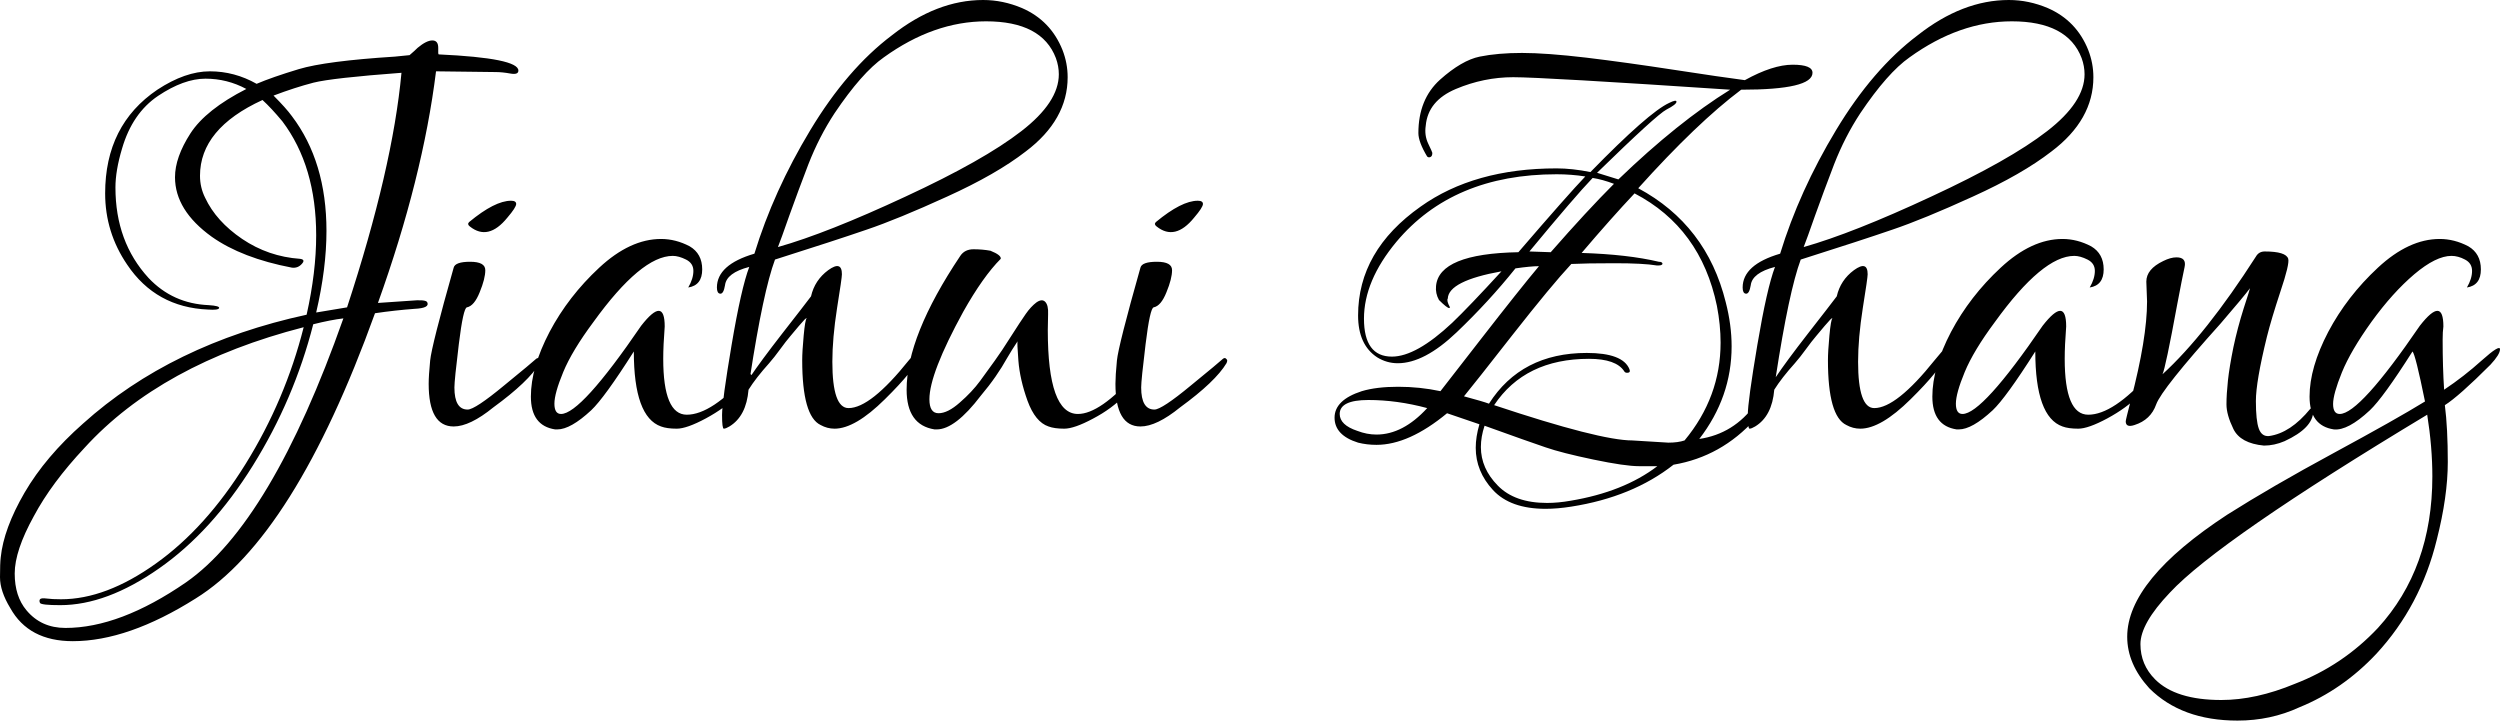 <svg version="1.1" xmlns="http://www.w3.org/2000/svg" xmlns:xlink="http://www.w3.org/1999/xlink" width="170" height="49"><defs></defs><g transform="translate(-83.525,19.87)"><rect fill="rgb(255,255,255)" stroke="none" x="0" y="0" width="170" height="49" fill-opacity="0" transform="translate(83.525,-19.87)"></rect><g transform="translate(85.775,25) rotate(0,0,0) translate(-85.775,-25) matrix(1,0,0,1,85.775,25)"><path fill="rgb(0,0,0)" fill-opacity="1" d="M27.60-41.17L27.60-41.17Q33.00-40.92 33.00-40.07L33.00-40.07Q33.00-39.77 32.45-39.87Q31.90-39.97 31.45-39.97L31.45-39.97L27.40-40.02Q26.50-32.77 23.45-24.27L23.45-24.27L25.65-24.42Q26.70-24.52 26.80-24.32L26.80-24.32Q27.00-23.92 25.95-23.87L25.95-23.87Q24.60-23.77 23.25-23.57L23.25-23.57Q17.75-8.32 11.05-4.17L11.05-4.17Q6.45-1.27 2.70-1.27L2.70-1.27Q-0.30-1.27-1.55-3.52L-1.55-3.52Q-2.25-4.67-2.25-5.62Q-2.25-6.57-2.20-6.97L-2.20-6.97Q-2.00-8.92-0.58-11.37Q0.85-13.82 3.40-16.07L3.40-16.07Q9.40-21.47 18.60-23.47L18.60-23.47Q19.25-26.37 19.25-28.87L19.25-28.87Q19.25-33.57 16.95-36.62L16.95-36.62Q16.20-37.52 15.60-38.07L15.60-38.07Q11.35-36.12 11.35-32.92L11.35-32.92Q11.35-32.12 11.70-31.42L11.70-31.42Q12.45-29.82 14.22-28.62Q16.00-27.42 18.15-27.27L18.15-27.27Q18.55-27.22 18.27-26.92Q18.00-26.62 17.60-26.67L17.60-26.67Q14.20-27.32 12.15-28.77L12.15-28.77Q9.65-30.57 9.65-32.82L9.65-32.82Q9.65-34.17 10.70-35.80Q11.75-37.42 14.50-38.82L14.50-38.82Q13.20-39.52 11.72-39.52Q10.25-39.52 8.50-38.35Q6.75-37.17 6.05-34.77L6.05-34.77Q5.60-33.27 5.60-32.12L5.60-32.12Q5.60-28.42 7.85-25.97L7.85-25.97Q9.50-24.22 11.95-24.12L11.95-24.12Q12.70-24.07 12.65-23.92Q12.60-23.77 11.90-23.82L11.90-23.82Q8.35-23.97 6.40-26.87L6.40-26.87Q4.90-29.07 4.90-31.72L4.90-31.72Q4.90-36.37 8.45-38.77L8.45-38.77Q10.35-40.02 12.02-40.02Q13.70-40.02 15.20-39.17L15.20-39.17Q16.25-39.62 18.07-40.17Q19.90-40.72 24.60-41.02L24.60-41.02L25.60-41.12Q25.95-41.42 26.15-41.62L26.15-41.62Q26.75-42.12 27.15-42.12Q27.55-42.12 27.55-41.62L27.55-41.62L27.55-41.27Q27.55-41.17 27.60-41.17ZM1.85-3.72L1.85-3.72Q0.55-3.72 0.47-3.87Q0.40-4.02 0.47-4.12Q0.55-4.22 0.92-4.17Q1.30-4.12 1.90-4.12L1.90-4.12Q4.95-4.12 8.35-6.55Q11.75-8.97 14.45-13.32Q17.15-17.67 18.40-22.62L18.40-22.62Q8.70-20.12 3.50-14.42L3.50-14.42Q1.25-12.02 0.05-9.77L0.05-9.77Q-1.25-7.42-1.25-5.87Q-1.25-4.32-0.45-3.37L-0.45-3.37Q0.55-2.17 2.20-2.17L2.20-2.17Q5.90-2.17 10.40-5.27L10.40-5.27Q16.20-9.32 21.10-23.22L21.10-23.22Q20.25-23.12 19.05-22.82L19.05-22.82Q17.75-17.72 14.95-13.22Q12.15-8.72 8.57-6.22Q5.00-3.72 1.85-3.72ZM19.95-29.17L19.95-29.17Q19.95-26.62 19.25-23.62L19.25-23.62L21.35-23.97Q24.45-33.42 25.05-39.92L25.05-39.92Q20.35-39.57 19.07-39.25Q17.80-38.92 16.35-38.37L16.35-38.37Q17.20-37.52 17.60-36.97L17.60-36.97Q19.95-33.87 19.95-29.17ZM32.50-31.22L32.50-31.22Q32.85-31.22 32.85-31.00Q32.85-30.77 32.25-30.07L32.25-30.07Q30.95-28.47 29.70-29.47L29.70-29.47Q29.50-29.62 29.65-29.77L29.65-29.77Q31.40-31.22 32.50-31.22ZM28.65-18.52L28.65-18.52Q28.65-17.02 29.55-17.02L29.55-17.02Q30.05-17.02 32.02-18.65Q34.00-20.27 34.15-20.42Q34.30-20.57 34.40-20.50Q34.50-20.42 34.50-20.35Q34.50-20.27 34.45-20.17L34.45-20.17Q33.70-18.92 31.30-17.17L31.30-17.17Q29.70-15.87 28.60-15.87L28.60-15.87Q26.90-15.87 26.90-18.77L26.90-18.77Q26.90-19.32 27.00-20.35Q27.10-21.37 28.60-26.67L28.60-26.67Q28.70-27.07 29.72-27.07Q30.75-27.07 30.75-26.50Q30.75-25.92 30.37-25.00Q30.00-24.07 29.50-23.97L29.50-23.97Q29.25-23.92 28.95-21.47Q28.65-19.02 28.65-18.52ZM38.10-22.97L38.10-22.97Q36.65-21.02 36.05-19.57Q35.45-18.12 35.45-17.42Q35.45-16.72 35.90-16.72L35.90-16.72Q37.25-16.72 41.35-22.72L41.35-22.72Q42.95-24.77 42.95-22.67L42.95-22.67Q42.85-21.37 42.85-20.47L42.85-20.47Q42.85-16.67 44.45-16.67L44.45-16.67Q46.15-16.67 48.60-19.42L48.60-19.42Q48.75-19.57 48.95-19.22L48.95-19.22Q48.80-18.87 47.92-18.00Q47.05-17.12 45.75-16.42Q44.45-15.72 43.77-15.72Q43.10-15.72 42.70-15.87L42.70-15.87Q40.85-16.52 40.85-20.97L40.85-20.97Q38.85-17.82 37.95-16.97L37.95-16.97Q36.55-15.67 35.65-15.67L35.65-15.67Q35.60-15.67 35.50-15.67L35.50-15.67Q33.85-15.92 33.85-17.90Q33.85-19.87 35.12-22.30Q36.40-24.72 38.50-26.67Q40.60-28.62 42.70-28.62L42.70-28.62Q43.70-28.62 44.65-28.12L44.65-28.12Q45.50-27.62 45.50-26.55Q45.50-25.47 44.55-25.32L44.55-25.32Q44.90-25.92 44.90-26.45Q44.90-26.97 44.40-27.22Q43.90-27.47 43.50-27.47L43.50-27.47Q41.35-27.47 38.10-22.97ZM54.35-20.27L54.35-20.27Q54.35-17.12 55.45-17.12L55.45-17.12Q56.95-17.12 59.55-20.37L59.55-20.37Q60.05-20.97 60.12-21.05Q60.20-21.12 60.30-20.82L60.30-20.82L60.35-20.72Q59.95-19.72 57.92-17.72Q55.90-15.72 54.50-15.72L54.50-15.72Q54.00-15.72 53.55-15.97L53.55-15.97Q52.30-16.57 52.30-20.37L52.30-20.37Q52.30-20.97 52.40-22.05Q52.50-23.12 52.60-23.22L52.60-23.22Q52.60-23.27 52.47-23.15Q52.35-23.02 52.07-22.70Q51.80-22.37 51.50-22.02Q51.20-21.67 50.80-21.12Q50.40-20.57 50.05-20.17L50.05-20.17Q49.15-19.17 48.65-18.37L48.65-18.37Q48.50-16.57 47.35-15.87L47.35-15.87Q47.10-15.72 46.97-15.72Q46.85-15.72 46.85-16.65Q46.85-17.57 47.50-21.42Q48.15-25.27 48.70-26.72L48.70-26.72Q47.15-26.32 47.05-25.47L47.05-25.47Q46.95-24.87 46.72-24.90Q46.50-24.92 46.50-25.32L46.50-25.32Q46.50-26.87 49.05-27.62L49.05-27.62Q50.35-31.87 52.85-36.02Q55.35-40.17 58.40-42.47L58.40-42.47Q61.45-44.87 64.60-44.87L64.60-44.87Q65.95-44.87 67.25-44.32L67.25-44.32Q69.20-43.47 70.00-41.47L70.00-41.47Q70.35-40.57 70.35-39.62L70.35-39.62Q70.35-36.72 67.50-34.57L67.50-34.57Q65.50-33.02 62.15-31.50Q58.80-29.97 56.67-29.25Q54.55-28.52 50.45-27.22L50.45-27.22Q49.65-25.07 48.75-19.22L48.75-19.22Q49.45-20.27 50.95-22.20Q52.45-24.12 52.90-24.72L52.90-24.72Q53.15-25.82 54.07-26.50Q55.00-27.17 55.00-26.22L55.00-26.22Q55.00-25.97 54.67-23.92Q54.35-21.87 54.35-20.27ZM69.55-40.92L69.55-40.92Q68.60-43.42 64.80-43.42L64.80-43.42Q61.25-43.42 57.85-40.97L57.85-40.97Q56.35-39.92 54.50-37.17L54.50-37.17Q53.45-35.57 52.72-33.70Q52.00-31.82 51.42-30.20Q50.85-28.57 50.65-28.07L50.65-28.07Q54.00-29.02 59.32-31.50Q64.65-33.97 67.20-35.95Q69.75-37.92 69.75-39.82L69.75-39.82Q69.75-40.37 69.55-40.92ZM71.05-16.72L71.05-16.72Q72.55-16.72 74.95-19.42L74.95-19.42L75.25-19.22Q75.15-18.92 74.25-18.00Q73.35-17.07 72.07-16.40Q70.80-15.72 70.12-15.72Q69.45-15.72 69.05-15.87L69.05-15.87Q68.15-16.17 67.62-17.62Q67.10-19.07 67.00-20.35Q66.90-21.62 66.95-21.67L66.95-21.67Q66.55-21.07 66.22-20.50Q65.90-19.92 65.45-19.27Q65.00-18.62 64.45-17.97L64.45-17.97Q62.70-15.67 61.45-15.67L61.45-15.67Q61.35-15.67 61.30-15.67L61.30-15.67Q59.40-15.97 59.40-18.37L59.40-18.37Q59.40-22.02 63.05-27.47L63.05-27.47Q63.35-27.92 63.95-27.92Q64.55-27.92 65.10-27.82L65.10-27.82Q65.85-27.52 65.80-27.27L65.80-27.27Q64.60-26.07 63.25-23.67L63.25-23.67Q60.95-19.47 60.95-17.72L60.95-17.72Q60.95-16.77 61.57-16.77Q62.20-16.77 63.02-17.50Q63.85-18.22 64.40-18.97Q64.95-19.72 65.40-20.35Q65.85-20.97 66.50-22.00Q67.15-23.02 67.50-23.52Q67.85-24.02 68.22-24.30Q68.60-24.57 68.82-24.35Q69.05-24.12 69.02-23.50Q69.00-22.87 69.00-22.42L69.00-22.42Q69.00-16.72 71.05-16.72ZM79.20-31.22L79.20-31.22Q79.55-31.22 79.55-31.00Q79.55-30.77 78.95-30.07L78.95-30.07Q77.65-28.47 76.40-29.47L76.40-29.47Q76.20-29.62 76.35-29.77L76.35-29.77Q78.10-31.22 79.20-31.22ZM75.35-18.52L75.35-18.52Q75.35-17.02 76.25-17.02L76.25-17.02Q76.75-17.02 78.72-18.65Q80.70-20.27 80.85-20.42Q81.00-20.57 81.10-20.50Q81.20-20.42 81.20-20.35Q81.20-20.27 81.15-20.17L81.15-20.17Q80.40-18.92 78.00-17.17L78.00-17.17Q76.40-15.87 75.30-15.87L75.30-15.87Q73.60-15.87 73.60-18.77L73.60-18.77Q73.60-19.32 73.70-20.35Q73.80-21.37 75.30-26.67L75.30-26.67Q75.40-27.07 76.42-27.07Q77.45-27.07 77.45-26.50Q77.45-25.92 77.07-25.00Q76.70-24.07 76.20-23.97L76.20-23.97Q75.95-23.92 75.65-21.47Q75.35-19.02 75.35-18.52ZM115.40-38.77L115.40-38.77Q102.65-39.62 100.65-39.62Q98.65-39.62 96.75-38.82Q94.85-38.02 94.70-36.32L94.70-36.32Q94.60-35.67 94.87-35.10Q95.15-34.52 95.15-34.47L95.15-34.47Q95.15-34.17 94.90-34.17L94.90-34.17L94.80-34.22Q94.20-35.22 94.20-35.82L94.20-35.82Q94.20-38.12 95.67-39.45Q97.15-40.77 98.37-41.02Q99.60-41.27 101.25-41.27Q102.90-41.27 105.62-40.95Q108.35-40.62 111.60-40.12Q114.85-39.62 116.40-39.42L116.40-39.42Q118.30-40.47 119.65-40.47Q121.00-40.47 121.00-39.92L121.00-39.92Q121.00-38.77 116.15-38.77L116.15-38.77Q113.15-36.52 109.15-32.07L109.15-32.07Q113.80-29.57 115.10-24.32L115.10-24.32Q115.50-22.77 115.50-21.32L115.50-21.32Q115.50-17.87 113.30-15.02L113.30-15.02Q115.65-15.37 117.10-17.37L117.10-17.37Q118.00-18.57 118.00-19.65Q118.00-20.72 117.70-21.27Q117.40-21.82 117.65-21.97L117.65-21.97Q117.85-21.97 117.90-21.92L117.90-21.92Q118.45-20.77 118.45-19.37Q118.45-17.97 117.10-16.37L117.10-16.37Q114.80-13.82 111.55-13.27L111.55-13.27Q108.75-11.07 104.60-10.42L104.60-10.42Q103.65-10.27 102.85-10.27L102.85-10.27Q100.45-10.27 99.27-11.55Q98.10-12.82 98.10-14.42L98.10-14.42Q98.10-15.17 98.35-16.02L98.35-16.02L96.15-16.77Q93.55-14.62 91.35-14.62L91.35-14.62Q90.70-14.62 90.10-14.77L90.10-14.77Q88.50-15.27 88.50-16.47Q88.50-17.67 90.35-18.27L90.35-18.27Q91.35-18.57 92.82-18.57Q94.30-18.57 95.70-18.27L95.70-18.27Q95.75-18.32 98.42-21.77Q101.10-25.22 102.40-26.77L102.40-26.77Q101.85-26.77 100.80-26.62L100.80-26.62Q99.00-24.37 96.80-22.27Q94.60-20.17 92.80-20.17L92.80-20.17Q92.05-20.17 91.40-20.57L91.40-20.57Q90.10-21.42 90.10-23.42L90.10-23.42Q90.10-27.82 94.35-30.82L94.35-30.82Q98.00-33.42 103.60-33.42L103.60-33.42Q104.65-33.42 105.90-33.17L105.90-33.17Q109.85-37.22 111.25-37.87L111.25-37.87Q111.75-38.12 111.75-37.95Q111.75-37.77 111.07-37.42Q110.40-37.07 106.35-33.12L106.35-33.12L107.80-32.67Q111.85-36.57 115.40-38.77ZM99.00-17.42L99.00-17.42Q101.20-20.87 105.65-20.87L105.65-20.87Q108.10-20.87 108.55-19.77L108.55-19.77Q108.65-19.52 108.40-19.52L108.40-19.52Q108.25-19.52 108.20-19.62L108.20-19.62Q107.65-20.47 105.80-20.47L105.80-20.47Q101.45-20.47 99.35-17.32L99.35-17.32Q106.55-14.92 108.75-14.92L108.75-14.92L111.20-14.77Q111.85-14.77 112.30-14.92L112.30-14.92Q114.75-17.87 114.75-21.57L114.75-21.57Q114.75-22.77 114.50-24.07L114.50-24.07Q113.40-29.37 108.90-31.72L108.90-31.72Q107.30-30.02 105.30-27.67L105.30-27.67Q108.45-27.57 110.55-27.07L110.55-27.07Q110.80-27.07 110.80-26.92L110.80-26.92Q110.75-26.82 110.55-26.82L110.55-26.82L110.40-26.82Q109.50-26.97 107.55-26.97Q105.60-26.97 104.60-26.92L104.60-26.92Q103.25-25.47 100.62-22.12Q98.00-18.77 97.30-17.92L97.30-17.92Q98.60-17.57 99.00-17.42ZM96.20-24.57L96.20-24.57Q96.10-24.42 96.35-23.97L96.35-23.97L96.30-23.92Q96.15-23.92 95.60-24.47L95.60-24.47Q95.35-24.92 95.40-25.42L95.40-25.42Q95.60-27.62 101.00-27.72L101.00-27.72Q104.40-31.67 105.55-32.87L105.55-32.87Q104.60-33.02 103.60-33.02L103.60-33.02Q96.55-33.02 92.70-28.42L92.70-28.42Q90.50-25.77 90.50-23.20Q90.50-20.62 92.40-20.62L92.40-20.62Q94.05-20.62 96.50-22.92L96.50-22.92Q97.65-24.02 99.85-26.42L99.85-26.42Q96.25-25.77 96.20-24.57ZM98.45-14.47L98.45-14.47Q98.45-13.02 99.60-11.85Q100.75-10.67 102.95-10.67L102.95-10.67Q103.70-10.67 104.55-10.82L104.55-10.82Q108.15-11.42 110.45-13.17L110.45-13.17Q110.15-13.17 109.20-13.17Q108.25-13.17 106.10-13.62Q103.95-14.07 102.85-14.45Q101.75-14.82 98.70-15.92L98.70-15.92Q98.45-15.17 98.45-14.47ZM94.80-17.12L94.80-17.12Q92.75-17.67 90.80-17.67Q88.85-17.67 88.85-16.72L88.85-16.72Q88.85-15.97 90.05-15.57L90.05-15.57Q90.70-15.32 91.35-15.32L91.35-15.32Q93.15-15.32 94.80-17.12ZM101.75-27.77L101.75-27.77L103.20-27.72Q105.65-30.52 107.50-32.37L107.50-32.37Q106.70-32.67 106.05-32.77L106.05-32.77Q104.85-31.52 101.75-27.77ZM124.10-20.27L124.10-20.27Q124.10-17.12 125.20-17.12L125.20-17.12Q126.70-17.12 129.30-20.37L129.30-20.37Q129.80-20.97 129.87-21.05Q129.95-21.12 130.05-20.82L130.05-20.82L130.10-20.72Q129.70-19.72 127.67-17.72Q125.65-15.72 124.25-15.72L124.25-15.72Q123.75-15.72 123.30-15.97L123.30-15.97Q122.05-16.57 122.05-20.37L122.05-20.37Q122.05-20.97 122.15-22.05Q122.25-23.12 122.35-23.22L122.35-23.22Q122.35-23.27 122.22-23.15Q122.10-23.02 121.82-22.70Q121.55-22.37 121.25-22.02Q120.95-21.67 120.55-21.12Q120.15-20.57 119.80-20.17L119.80-20.17Q118.90-19.17 118.40-18.37L118.40-18.37Q118.25-16.57 117.10-15.87L117.10-15.87Q116.85-15.72 116.72-15.72Q116.60-15.72 116.60-16.65Q116.60-17.57 117.25-21.42Q117.90-25.27 118.45-26.72L118.45-26.72Q116.90-26.32 116.80-25.47L116.80-25.47Q116.70-24.87 116.47-24.90Q116.25-24.92 116.25-25.32L116.25-25.32Q116.25-26.87 118.80-27.62L118.80-27.62Q120.10-31.87 122.60-36.02Q125.10-40.17 128.15-42.47L128.15-42.47Q131.20-44.87 134.35-44.87L134.35-44.87Q135.70-44.87 137.00-44.32L137.00-44.32Q138.95-43.47 139.75-41.47L139.75-41.47Q140.10-40.57 140.10-39.62L140.10-39.62Q140.10-36.72 137.25-34.57L137.25-34.57Q135.25-33.02 131.90-31.50Q128.55-29.97 126.42-29.25Q124.30-28.52 120.20-27.22L120.20-27.22Q119.40-25.07 118.50-19.22L118.50-19.22Q119.20-20.27 120.70-22.20Q122.20-24.12 122.65-24.72L122.65-24.72Q122.90-25.82 123.82-26.50Q124.75-27.17 124.75-26.22L124.75-26.22Q124.75-25.97 124.42-23.92Q124.10-21.87 124.10-20.27ZM139.30-40.92L139.30-40.92Q138.35-43.42 134.55-43.42L134.55-43.42Q131.00-43.42 127.60-40.97L127.60-40.97Q126.10-39.92 124.25-37.17L124.25-37.17Q123.20-35.57 122.47-33.70Q121.75-31.82 121.17-30.20Q120.60-28.57 120.40-28.07L120.40-28.07Q123.75-29.02 129.07-31.50Q134.40-33.97 136.95-35.95Q139.50-37.92 139.50-39.82L139.50-39.82Q139.50-40.37 139.30-40.92ZM133.40-22.97L133.40-22.97Q131.95-21.02 131.35-19.57Q130.75-18.12 130.75-17.42Q130.75-16.72 131.20-16.72L131.20-16.72Q132.55-16.72 136.65-22.72L136.65-22.72Q138.25-24.77 138.25-22.67L138.25-22.67Q138.15-21.37 138.15-20.47L138.15-20.47Q138.15-16.67 139.75-16.67L139.75-16.67Q141.45-16.67 143.90-19.42L143.90-19.42Q144.05-19.57 144.25-19.22L144.25-19.22Q144.10-18.87 143.22-18.00Q142.35-17.12 141.05-16.42Q139.75-15.72 139.07-15.72Q138.40-15.72 138.00-15.87L138.00-15.87Q136.15-16.52 136.15-20.97L136.15-20.97Q134.15-17.82 133.25-16.97L133.25-16.97Q131.85-15.67 130.95-15.67L130.95-15.67Q130.90-15.67 130.80-15.67L130.80-15.67Q129.15-15.92 129.15-17.90Q129.15-19.87 130.42-22.30Q131.70-24.72 133.80-26.67Q135.90-28.62 138.00-28.62L138.00-28.62Q139.00-28.62 139.95-28.12L139.95-28.12Q140.80-27.62 140.80-26.55Q140.80-25.47 139.85-25.32L139.85-25.32Q140.20-25.92 140.20-26.45Q140.20-26.97 139.70-27.22Q139.20-27.47 138.80-27.47L138.80-27.47Q136.65-27.47 133.40-22.97ZM155.05-16.92L155.05-16.92Q155.05-15.77 153.10-14.87L153.10-14.87Q152.40-14.57 151.70-14.57L151.70-14.57Q150.10-14.72 149.62-15.70Q149.15-16.67 149.15-17.37Q149.15-18.07 149.25-19.00Q149.35-19.92 149.62-21.25Q149.90-22.57 150.32-23.90Q150.75-25.22 150.75-25.27L150.75-25.27Q150.30-24.67 148.75-22.87L148.75-22.87Q144.75-18.42 144.37-17.37Q144.00-16.32 142.90-15.97L142.90-15.97Q142.30-15.77 142.30-16.22L142.30-16.22Q142.30-16.32 142.65-17.67L142.65-17.67Q143.75-21.87 143.75-24.37L143.75-24.37L143.70-25.72Q143.70-26.57 144.85-27.12L144.85-27.12Q145.35-27.37 145.75-27.37L145.75-27.37Q146.45-27.37 146.30-26.70Q146.15-26.02 145.80-24.17L145.80-24.17Q145.00-19.82 144.80-19.42L144.80-19.42Q147.75-22.12 151.15-27.42L151.15-27.42Q151.35-27.77 151.75-27.77L151.75-27.77Q153.20-27.77 153.35-27.27L153.35-27.27Q153.45-26.92 152.82-25.05Q152.20-23.17 151.90-21.97L151.90-21.97Q151.15-18.92 151.15-17.60Q151.15-16.27 151.35-15.72Q151.55-15.17 152.05-15.22L152.05-15.22Q153.50-15.42 154.85-17.07L154.85-17.07Q155.05-17.27 155.05-16.92ZM161.92-26.22Q160.45-24.97 159.02-23.00Q157.60-21.02 157.00-19.55Q156.40-18.07 156.40-17.40Q156.40-16.72 156.85-16.72L156.85-16.72Q158.20-16.72 162.30-22.72L162.30-22.72Q163.90-24.77 163.90-22.67L163.90-22.67Q163.85-22.32 163.85-21.77L163.85-21.77Q163.85-19.87 163.95-18.37L163.95-18.37Q165.30-19.27 166.52-20.37Q167.75-21.47 167.75-21.12Q167.75-20.77 167.10-20.07L167.10-20.07Q164.95-17.92 164.00-17.32L164.00-17.32Q164.20-15.77 164.20-13.45Q164.20-11.12 163.45-8.17L163.45-8.17Q162.35-3.67 159.35-0.42L159.35-0.42Q157.05 2.03 154.10 3.23L154.10 3.23Q152.15 4.13 149.90 4.13L149.90 4.13Q146.10 4.13 143.90 1.93L143.90 1.93Q142.40 0.28 142.40-1.57L142.40-1.57Q142.40-5.42 149.20-9.87L149.20-9.87Q152.20-11.77 156.45-14.07Q160.70-16.37 162.65-17.57L162.65-17.57Q162.00-20.77 161.80-20.97L161.80-20.97Q159.80-17.82 158.90-16.97L158.90-16.97Q157.40-15.57 156.45-15.67L156.45-15.67Q154.80-15.92 154.80-17.90Q154.80-19.87 156.07-22.30Q157.35-24.72 159.45-26.67Q161.55-28.62 163.65-28.62L163.65-28.62Q164.65-28.62 165.60-28.12L165.60-28.12Q166.45-27.62 166.45-26.55Q166.45-25.47 165.50-25.32L165.50-25.32Q165.85-25.92 165.85-26.45Q165.85-26.97 165.37-27.22Q164.90-27.47 164.45-27.47L164.45-27.47Q163.40-27.47 161.92-26.22ZM145.30-4.57L145.30-4.57Q143.30-2.47 143.30-1.07Q143.30 0.33 144.30 1.33L144.30 1.33Q145.70 2.73 148.80 2.73L148.80 2.73Q151.15 2.73 153.80 1.63L153.80 1.63Q157.05 0.38 159.45-2.17L159.45-2.17Q163.15-6.22 163.15-12.47L163.15-12.47Q163.15-14.47 162.80-16.67L162.80-16.67Q148.60-8.12 145.30-4.57Z"></path></g></g></svg>